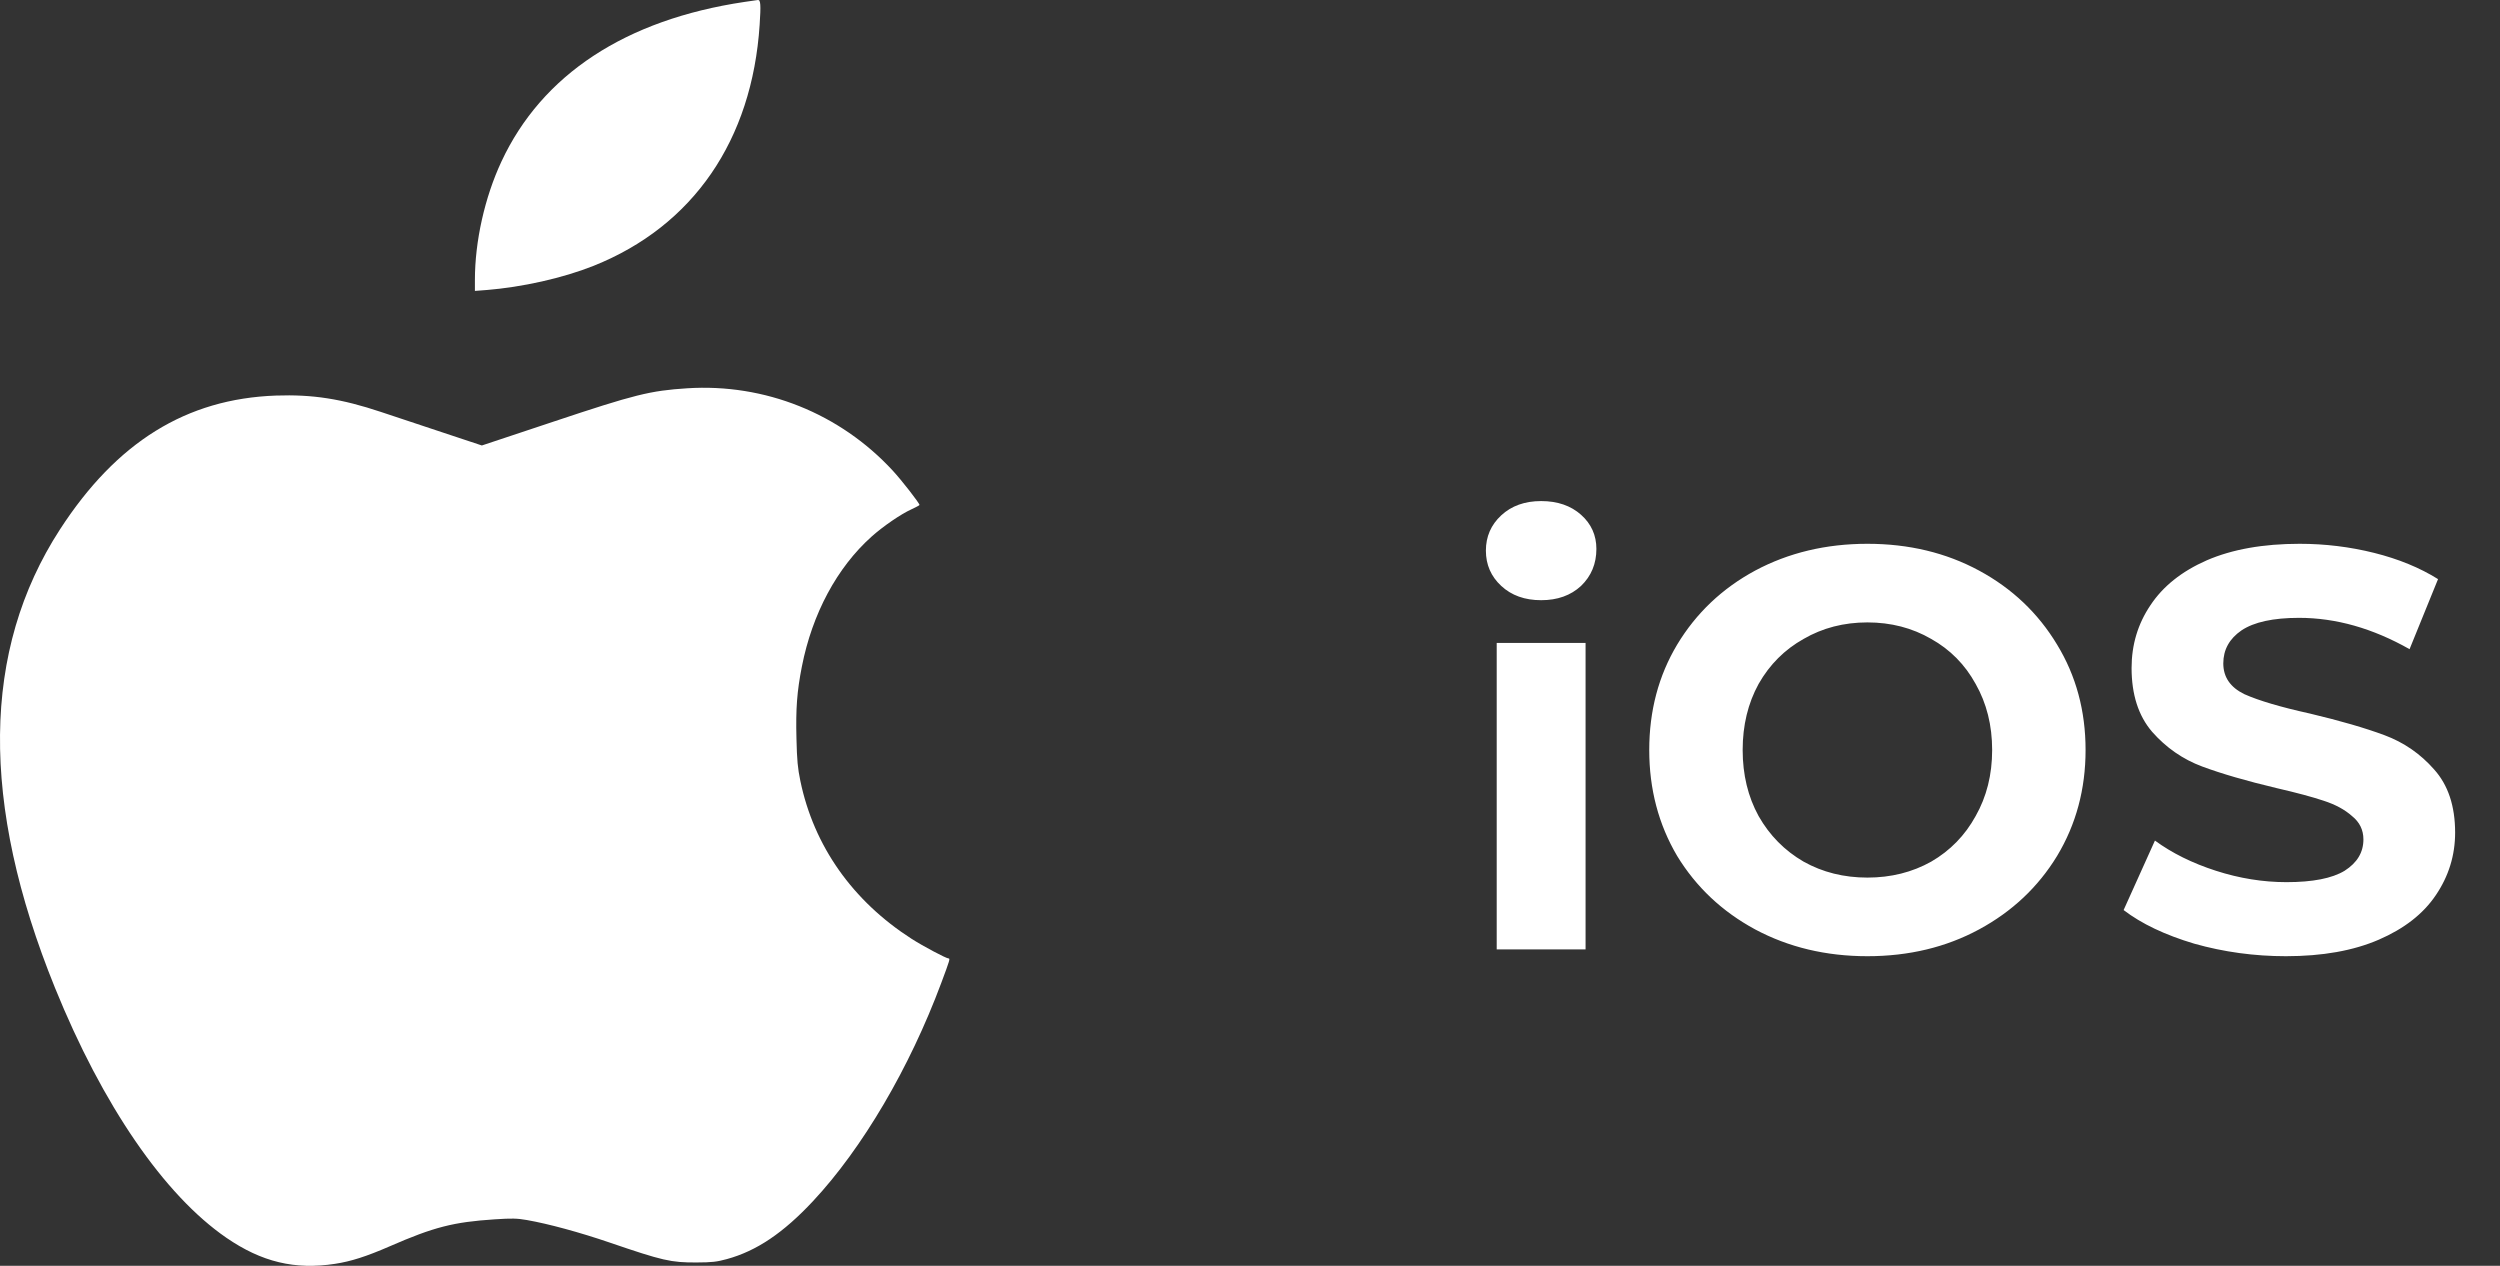 <svg width="79" height="40" viewBox="0 0 79 40" fill="none" xmlns="http://www.w3.org/2000/svg">
<rect x="0" y="0" width="79" height="40" fill="#333333" stroke="none"/>
<path d="M47.296 20.316H50.104V30H47.296V20.316ZM48.7 18.966C48.184 18.966 47.764 18.816 47.44 18.516C47.116 18.216 46.954 17.844 46.954 17.4C46.954 16.956 47.116 16.584 47.44 16.284C47.764 15.984 48.184 15.834 48.7 15.834C49.216 15.834 49.636 15.978 49.96 16.266C50.284 16.554 50.446 16.914 50.446 17.346C50.446 17.814 50.284 18.204 49.96 18.516C49.636 18.816 49.216 18.966 48.7 18.966ZM59.01 30.216C57.702 30.216 56.52 29.934 55.464 29.37C54.42 28.806 53.598 28.032 52.998 27.048C52.41 26.052 52.116 24.936 52.116 23.7C52.116 22.464 52.41 21.354 52.998 20.37C53.598 19.374 54.42 18.594 55.464 18.03C56.52 17.466 57.702 17.184 59.01 17.184C60.318 17.184 61.494 17.466 62.538 18.03C63.582 18.594 64.404 19.374 65.004 20.37C65.604 21.354 65.904 22.464 65.904 23.7C65.904 24.936 65.604 26.052 65.004 27.048C64.404 28.032 63.582 28.806 62.538 29.37C61.494 29.934 60.318 30.216 59.01 30.216ZM59.01 27.732C59.754 27.732 60.426 27.564 61.026 27.228C61.626 26.88 62.094 26.4 62.43 25.788C62.778 25.176 62.952 24.48 62.952 23.7C62.952 22.92 62.778 22.224 62.43 21.612C62.094 21 61.626 20.526 61.026 20.19C60.426 19.842 59.754 19.668 59.01 19.668C58.266 19.668 57.594 19.842 56.994 20.19C56.394 20.526 55.92 21 55.572 21.612C55.236 22.224 55.068 22.92 55.068 23.7C55.068 24.48 55.236 25.176 55.572 25.788C55.92 26.4 56.394 26.88 56.994 27.228C57.594 27.564 58.266 27.732 59.01 27.732ZM72.236 30.216C71.24 30.216 70.274 30.084 69.338 29.82C68.414 29.544 67.67 29.19 67.106 28.758L68.096 26.562C68.636 26.958 69.278 27.276 70.022 27.516C70.766 27.756 71.51 27.876 72.254 27.876C73.082 27.876 73.694 27.756 74.09 27.516C74.486 27.264 74.684 26.934 74.684 26.526C74.684 26.226 74.564 25.98 74.324 25.788C74.096 25.584 73.796 25.422 73.424 25.302C73.064 25.182 72.572 25.05 71.948 24.906C70.988 24.678 70.202 24.45 69.59 24.222C68.978 23.994 68.45 23.628 68.006 23.124C67.574 22.62 67.358 21.948 67.358 21.108C67.358 20.376 67.556 19.716 67.952 19.128C68.348 18.528 68.942 18.054 69.734 17.706C70.538 17.358 71.516 17.184 72.668 17.184C73.472 17.184 74.258 17.28 75.026 17.472C75.794 17.664 76.466 17.94 77.042 18.3L76.142 20.514C74.978 19.854 73.814 19.524 72.65 19.524C71.834 19.524 71.228 19.656 70.832 19.92C70.448 20.184 70.256 20.532 70.256 20.964C70.256 21.396 70.478 21.72 70.922 21.936C71.378 22.14 72.068 22.344 72.992 22.548C73.952 22.776 74.738 23.004 75.35 23.232C75.962 23.46 76.484 23.82 76.916 24.312C77.36 24.804 77.582 25.47 77.582 26.31C77.582 27.03 77.378 27.69 76.97 28.29C76.574 28.878 75.974 29.346 75.17 29.694C74.366 30.042 73.388 30.216 72.236 30.216Z" fill="#ffffff"/>
<path fill-rule="evenodd" clip-rule="evenodd" d="M23.525 0.061C19.765 0.622 17.125 2.357 15.844 5.108C15.317 6.239 15.007 7.624 15.007 8.847V9.193L15.355 9.166C16.502 9.076 17.791 8.786 18.758 8.4C21.902 7.143 23.767 4.434 24.005 0.78C24.047 0.148 24.035 -0.008 23.95 0C23.924 0.003 23.733 0.03 23.525 0.061ZM21.713 12.27C20.544 12.346 20.067 12.464 17.495 13.322L15.227 14.077L13.992 13.667C13.313 13.442 12.434 13.149 12.037 13.017C10.794 12.602 9.874 12.459 8.718 12.5C5.887 12.602 3.685 13.968 1.893 16.733C-0.578 20.546 -0.63 25.379 1.737 31.214C3.243 34.928 5.189 37.764 7.154 39.114C8.27 39.88 9.314 40.131 10.582 39.938C11.093 39.86 11.577 39.705 12.319 39.382C13.71 38.775 14.33 38.616 15.633 38.531C16.175 38.495 16.338 38.499 16.648 38.553C17.325 38.671 18.321 38.942 19.266 39.265C20.941 39.838 21.2 39.898 22.012 39.894C22.498 39.892 22.649 39.875 22.967 39.788C23.905 39.532 24.749 38.964 25.69 37.957C27.251 36.287 28.743 33.747 29.745 31.058C30.018 30.326 30.029 30.286 29.972 30.286C29.898 30.286 29.166 29.897 28.81 29.669C26.943 28.472 25.717 26.733 25.291 24.676C25.207 24.271 25.185 24.032 25.168 23.337C25.144 22.394 25.185 21.846 25.339 21.064C25.667 19.392 26.451 17.932 27.545 16.954C27.912 16.627 28.463 16.249 28.802 16.094C28.941 16.03 29.055 15.969 29.056 15.957C29.059 15.904 28.497 15.182 28.212 14.873C26.542 13.063 24.166 12.112 21.713 12.27Z" fill="#ffffff"/>
</svg>

